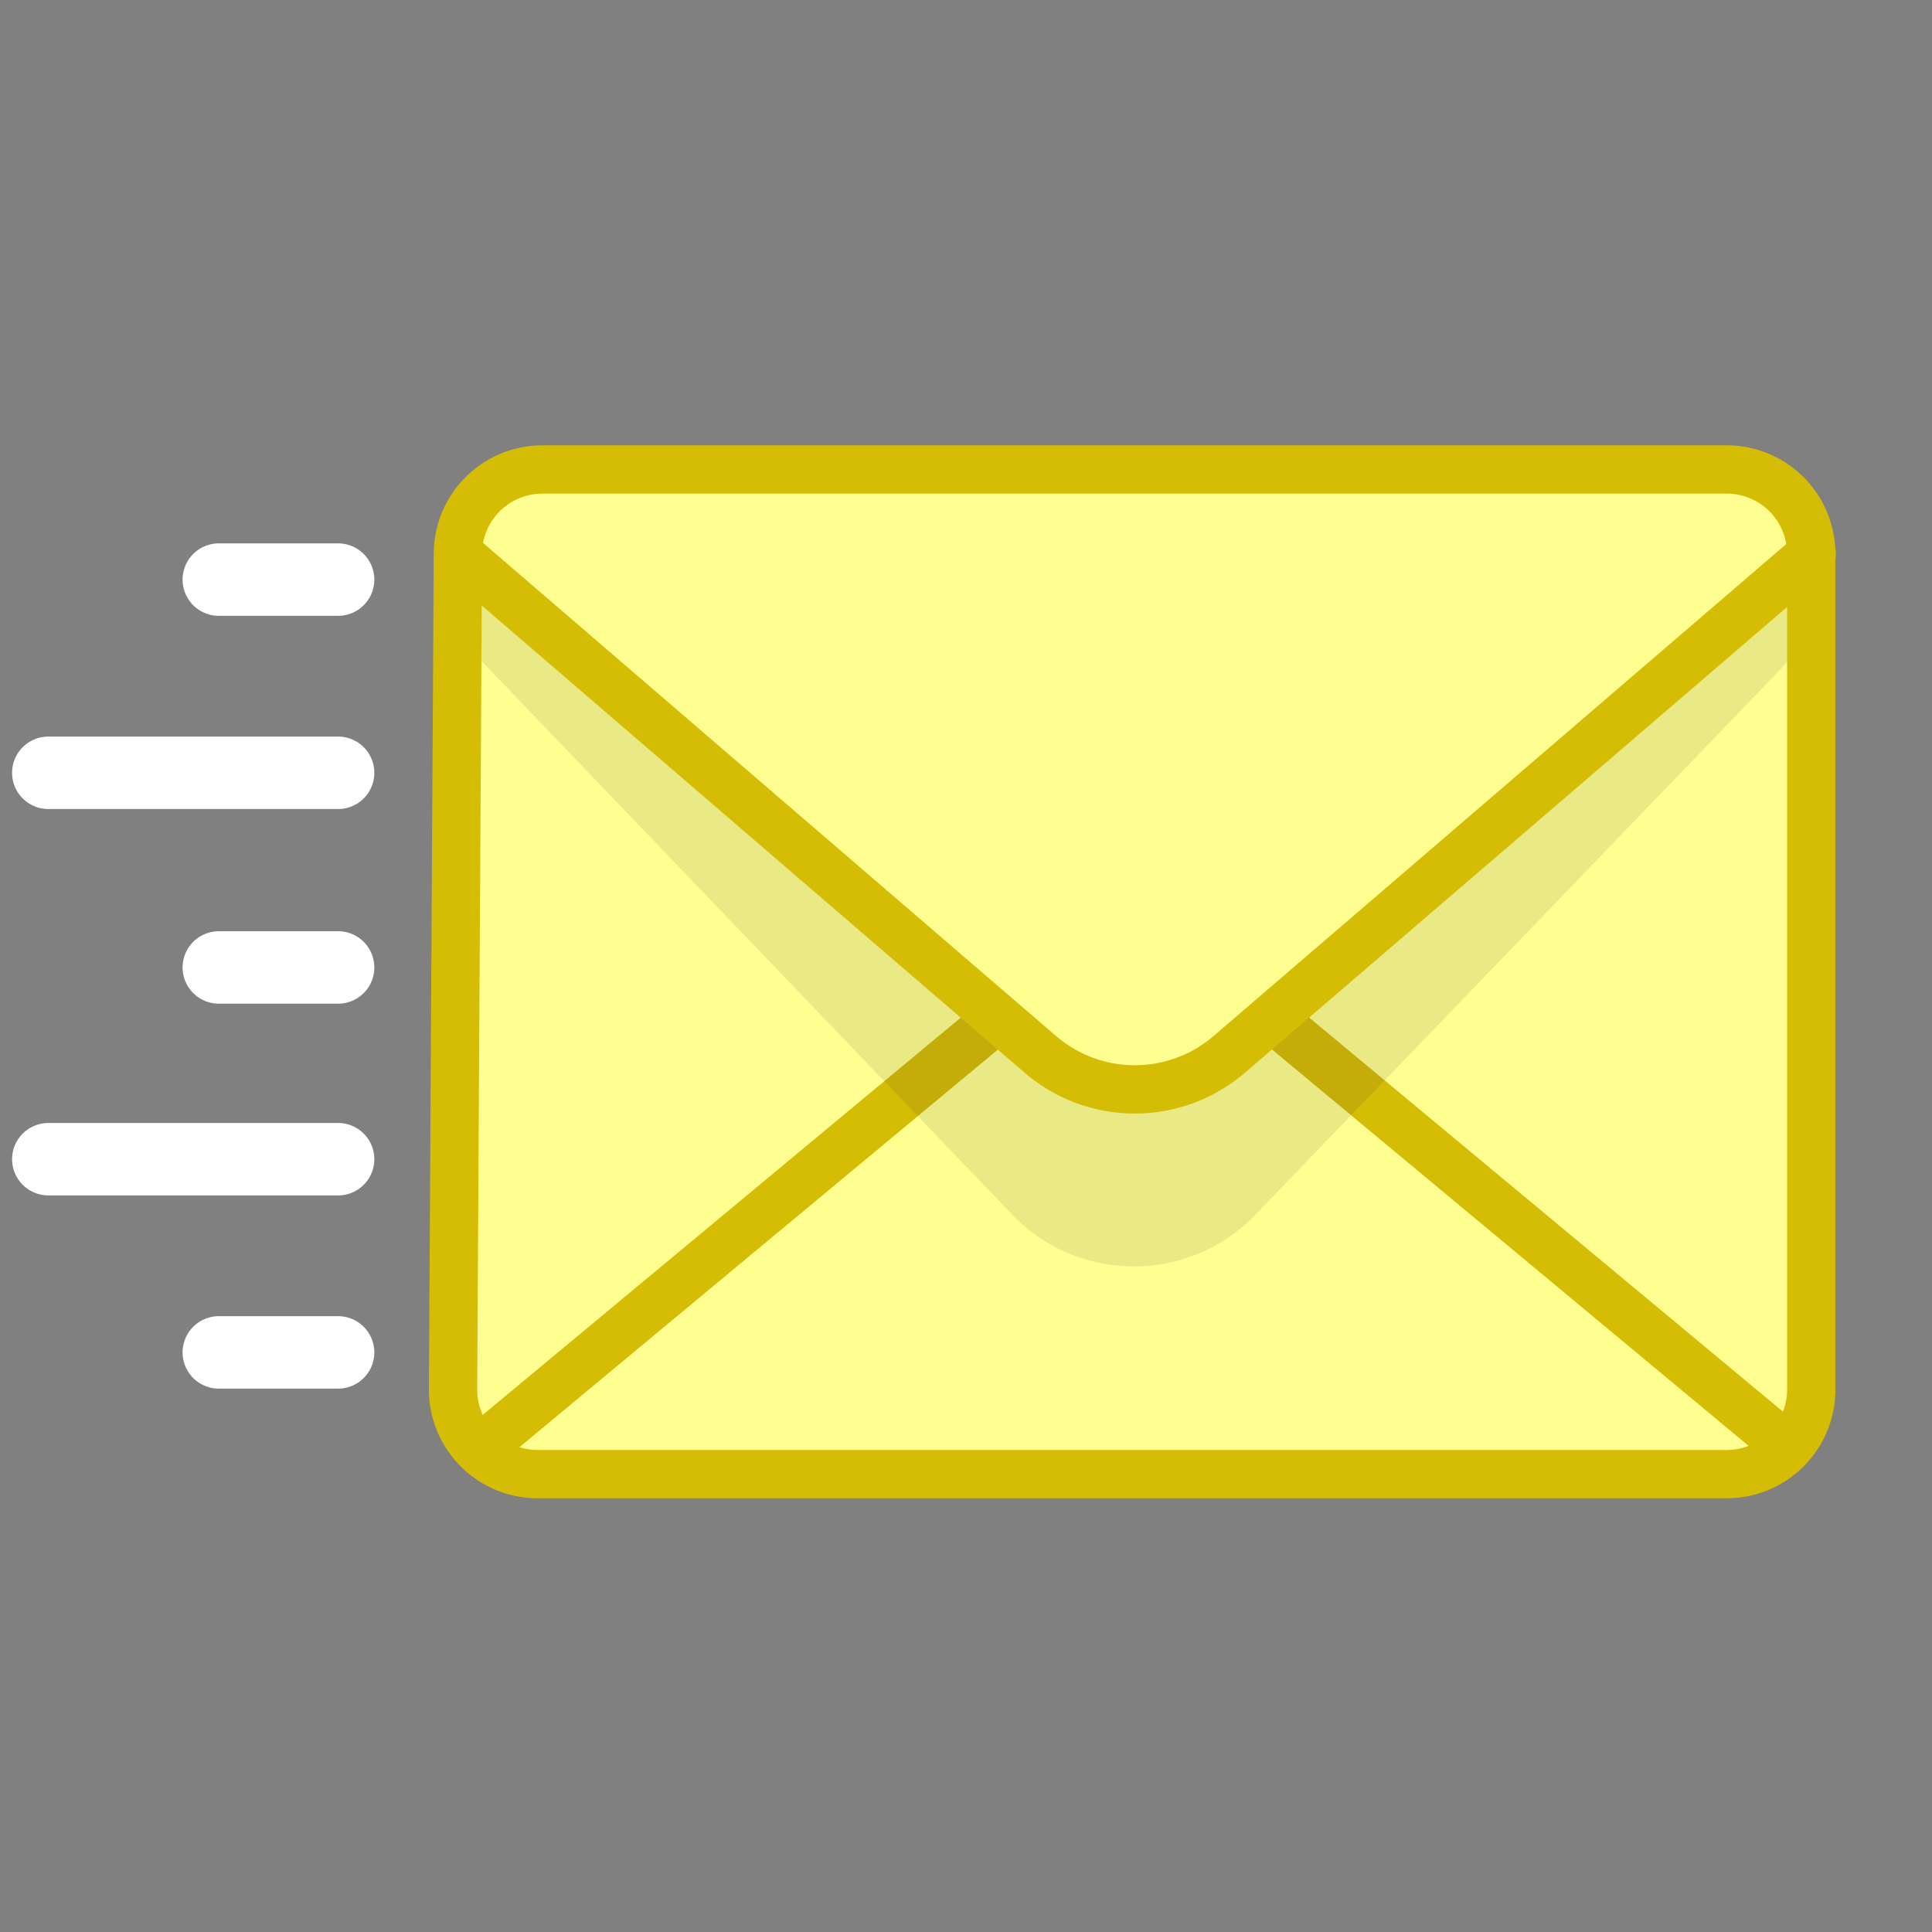 <svg id="Icon" xmlns="http://www.w3.org/2000/svg" viewBox="0 0 40 40">
  <rect x="0" y="0" width="40" height="40" fill="#808080" stroke="none"/>
  <title>event_broadcast_yellow</title>
  <path d="M35.75,30.52H11.13a1.75,1.75,0,0,1-1.75-1.76l0.1-17.3a1.75,1.75,0,0,1,1.75-1.74H35.75a1.75,1.75,0,0,1,1.75,1.75v17.3A1.75,1.75,0,0,1,35.75,30.52Z" fill="#FFFF91"/>
  <polyline points="10.36 29.64 23.5 18.72 36.63 29.64" fill="none" stroke="#D6BD05" stroke-linecap="round" stroke-linejoin="round"/>
  <g opacity="0.1">
    <path d="M37.87,12.81L26,25.14a3.49,3.49,0,0,1-5.05,0L9.12,12.8A0.49,0.49,0,0,1,9,12.26,0.51,0.51,0,0,1,9.48,12h28a0.51,0.51,0,0,1,.46.3A0.53,0.53,0,0,1,37.87,12.81Z" fill="#231f20"/>
  </g>
  <path d="M37.51,11.47L25.45,21.83a3,3,0,0,1-3.91,0L9.49,11.46" fill="#FFFF91" stroke="#D6BD05" stroke-linecap="round" stroke-linejoin="round"/>
  <line x1="7" y1="12" x2="4.53" y2="12" fill="none" stroke="#fff" stroke-linecap="round" stroke-linejoin="round" stroke-width="1.5"/>
  <line x1="7" y1="20.03" x2="4.53" y2="20.03" fill="none" stroke="#fff" stroke-linecap="round" stroke-linejoin="round" stroke-width="1.5"/>
  <line x1="7" y1="28" x2="4.53" y2="28" fill="none" stroke="#fff" stroke-linecap="round" stroke-linejoin="round" stroke-width="1.5"/>
  <line x1="7" y1="24" x2="1" y2="24" fill="none" stroke="#fff" stroke-linecap="round" stroke-linejoin="round" stroke-width="1.5"/>
  <line x1="7" y1="16" x2="1" y2="16" fill="none" stroke="#fff" stroke-linecap="round" stroke-linejoin="round" stroke-width="1.5"/>
  <path d="M35.75,30.52H11.13a1.75,1.75,0,0,1-1.75-1.76l0.1-17.3a1.75,1.75,0,0,1,1.75-1.74H35.75a1.75,1.75,0,0,1,1.75,1.75v17.3A1.75,1.75,0,0,1,35.75,30.52Z" fill="none" stroke="#D6BD05" stroke-linecap="round" stroke-linejoin="round"/>
</svg>
